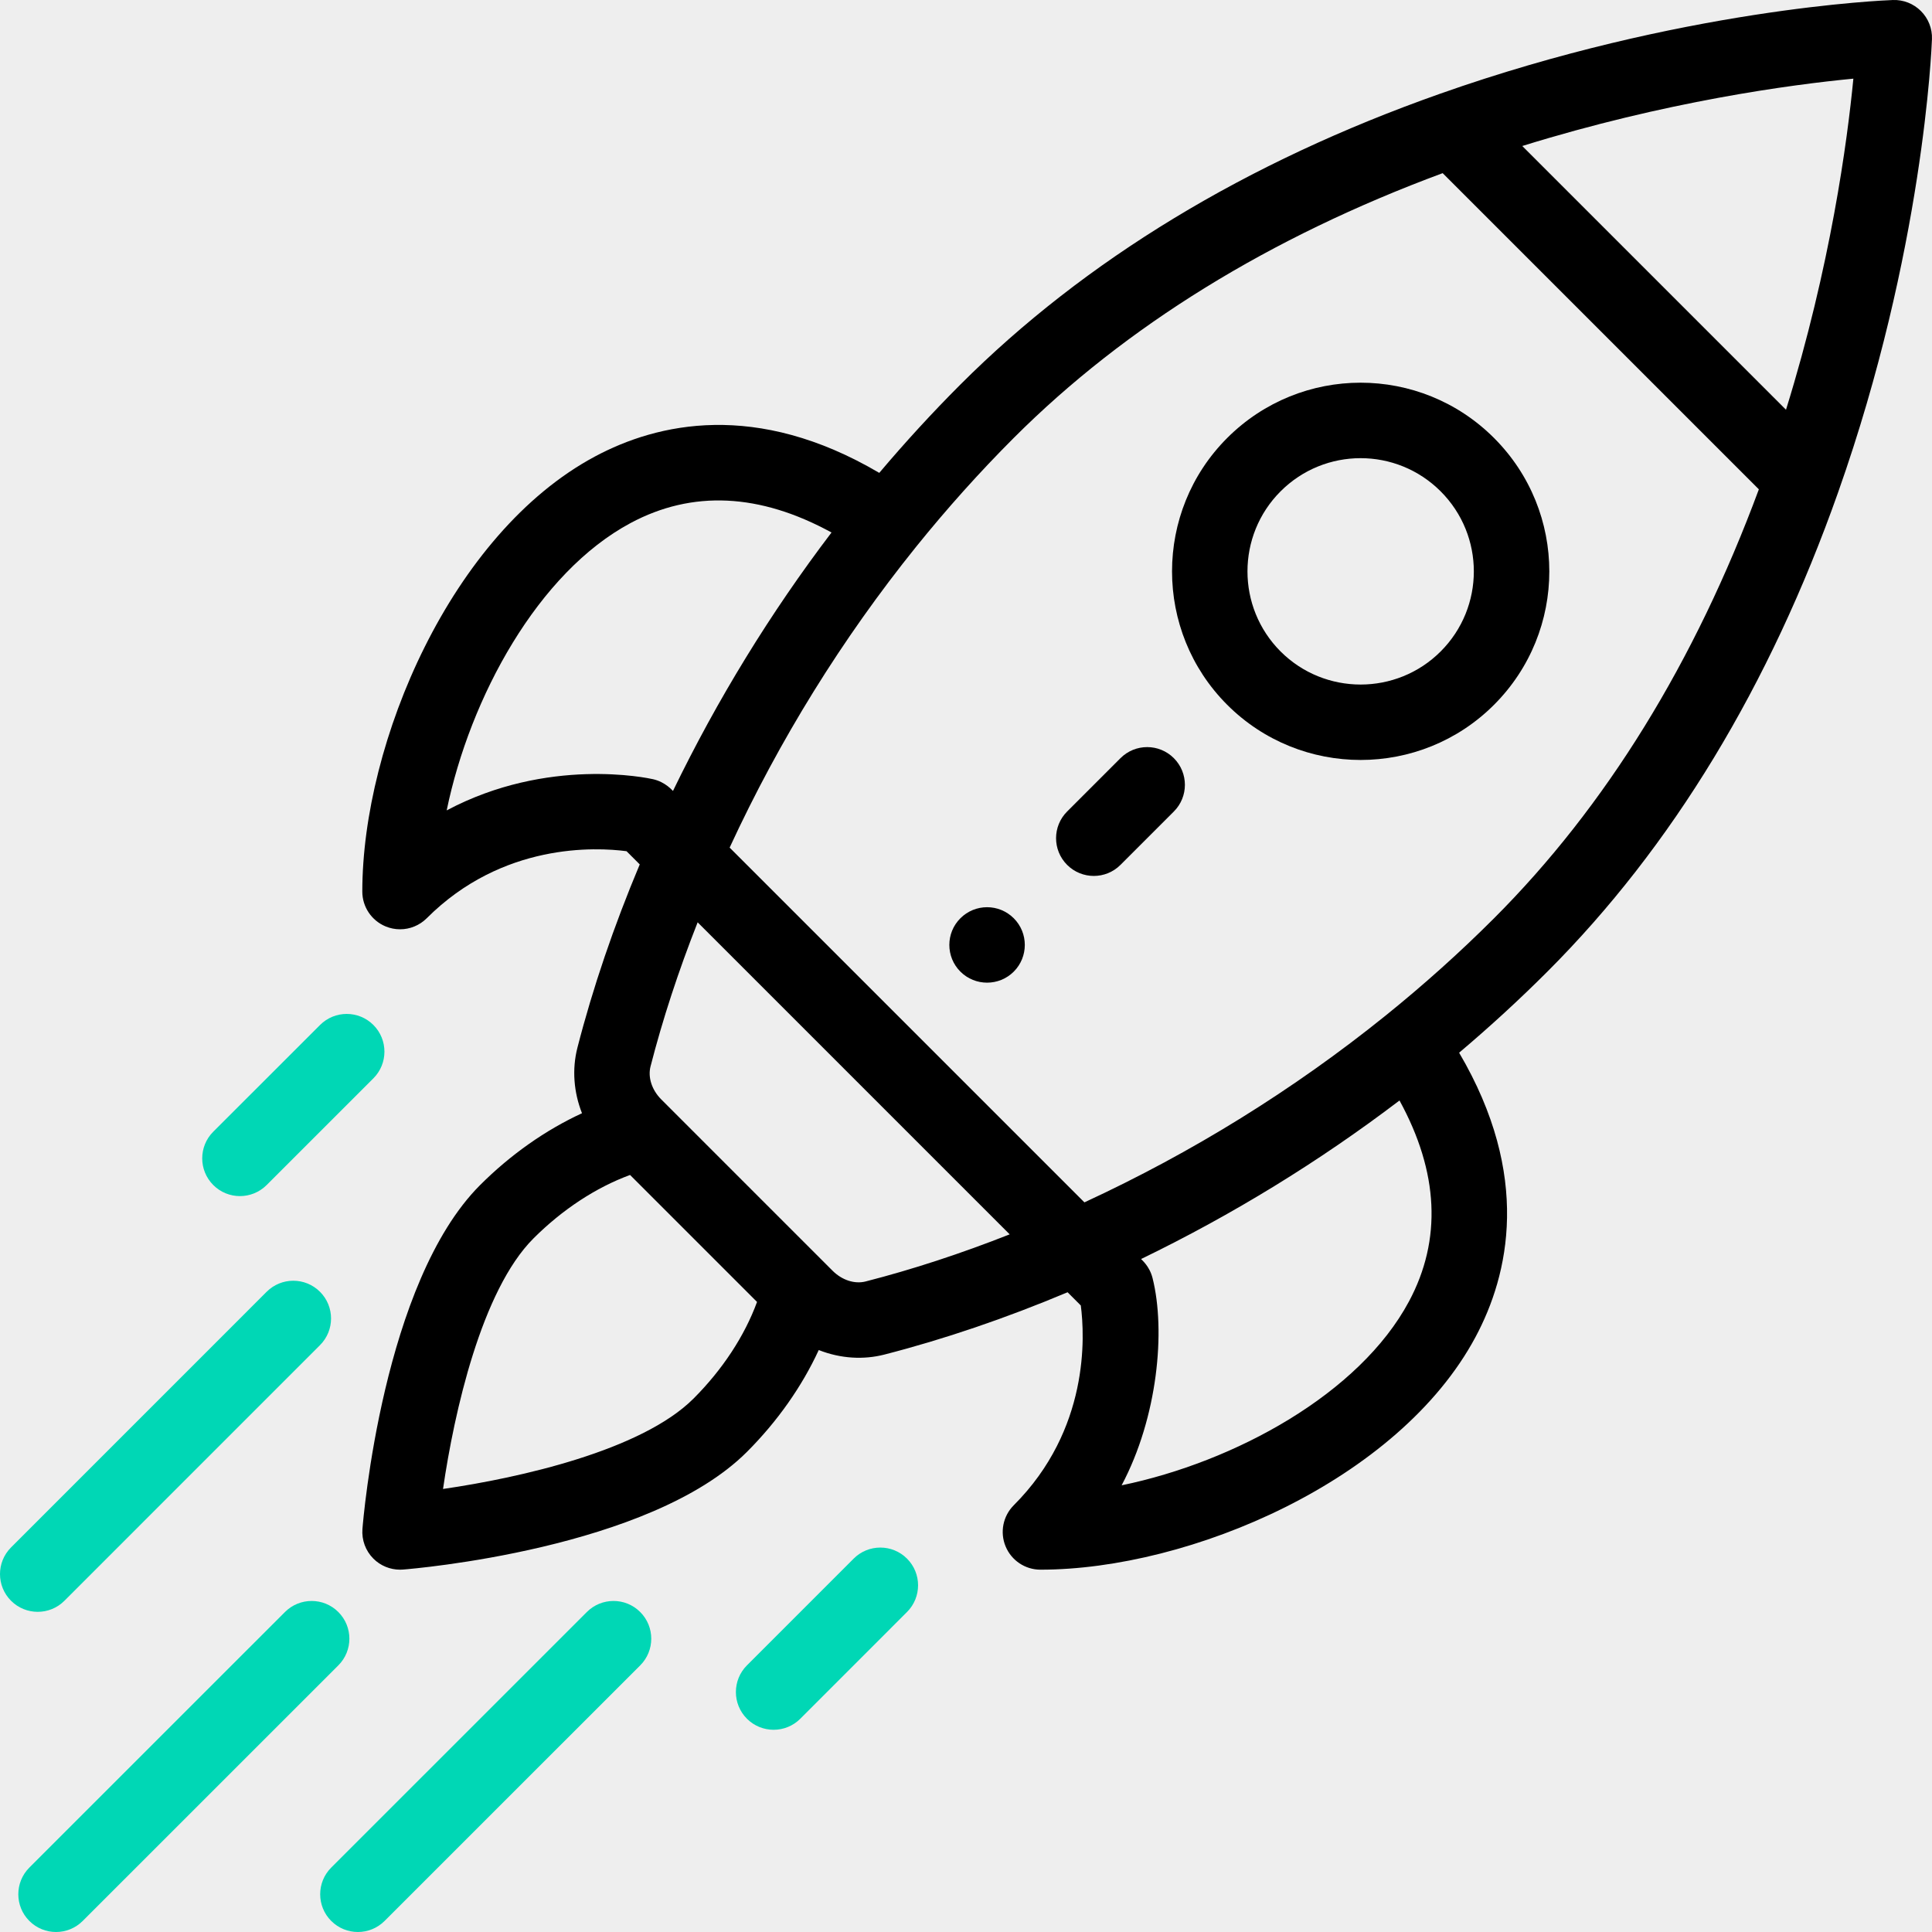 <?xml version="1.0" encoding="UTF-8"?>
<svg width="100px" height="100px" viewBox="0 0 100 100" version="1.1" xmlns="http://www.w3.org/2000/svg" xmlns:xlink="http://www.w3.org/1999/xlink">
    <title>Performance</title>
    <g id="Page-1" stroke="none" stroke-width="1" fill="none" fill-rule="evenodd">
        <g id="CR_Landing" transform="translate(-300, -2524)">
            <rect id="Rectangle-Copy-2" fill="#EEEEEE" x="0" y="2264" width="1600" height="614"></rect>
            <g id="Group-7" transform="translate(300, 2524)" fill-rule="nonzero">
                <path d="M52.473,47.53 C51.709,46.766 50.473,46.766 49.709,47.53 C48.947,48.291 48.947,49.528 49.709,50.291 C50.473,51.053 51.709,51.053 52.473,50.291 C53.234,49.528 53.234,48.291 52.473,47.53 Z" id="Path" fill="#000000"></path>
                <path d="M77.33,22.67 C73.514,18.854 67.336,18.854 63.519,22.67 C59.713,26.476 59.713,32.672 63.52,36.481 C67.328,40.287 73.523,40.288 77.33,36.481 C81.146,32.665 81.147,26.487 77.33,22.67 Z M74.568,33.719 C72.284,36.003 68.567,36.003 66.282,33.719 C63.998,31.433 63.998,27.716 66.282,25.432 C68.571,23.142 72.278,23.142 74.568,25.432 C76.858,27.722 76.858,31.429 74.568,33.719 Z" id="Shape" fill="#000000"></path>
                <path d="M99.427,0.572 C99.044,0.189 98.52,-0.019 97.976,0.001 C97.535,0.017 87.02,0.44 74.521,4.858 C64.505,8.394 56.157,13.457 49.708,19.906 C48.263,21.351 46.857,22.884 45.511,24.476 C39.135,20.722 34.025,21.899 30.795,23.628 C23.357,27.608 18.753,38.416 18.753,46.147 C18.753,46.937 19.23,47.649 19.959,47.951 C20.201,48.051 20.455,48.1 20.707,48.1 C21.215,48.1 21.714,47.901 22.088,47.528 C26.01,43.605 30.849,43.851 32.429,44.058 L33.113,44.742 C31.767,47.946 30.683,51.131 29.887,54.229 C29.6,55.35 29.697,56.536 30.124,57.621 C28.243,58.488 26.429,59.76 24.849,61.34 C19.822,66.368 18.801,78.62 18.76,79.139 C18.715,79.709 18.922,80.27 19.326,80.674 C19.693,81.042 20.191,81.246 20.707,81.246 C20.758,81.246 20.809,81.244 20.86,81.24 C21.38,81.199 33.633,80.179 38.66,75.151 C40.239,73.572 41.512,71.758 42.378,69.878 C43.527,70.33 44.709,70.385 45.773,70.113 C48.869,69.318 52.054,68.234 55.258,66.887 L55.942,67.571 C56.149,69.152 56.394,73.99 52.472,77.912 C51.914,78.471 51.747,79.311 52.049,80.04 C52.351,80.77 53.063,81.246 53.853,81.246 C61.584,81.246 72.391,76.642 76.372,69.205 C78.101,65.975 79.277,60.865 75.524,54.488 C77.115,53.143 78.648,51.737 80.093,50.291 C86.543,43.842 91.606,35.494 95.142,25.479 C99.56,12.98 99.982,2.465 99.998,2.023 C100.018,1.481 99.811,0.956 99.427,0.572 Z M23.12,41.946 C24.333,36.074 27.857,29.631 32.639,27.072 C35.834,25.362 39.326,25.53 43.039,27.562 C39.876,31.723 37.126,36.205 34.833,40.939 C34.804,40.921 34.453,40.479 33.8,40.331 C33.531,40.271 28.363,39.159 23.12,41.946 Z M35.898,72.389 C33.213,75.074 26.913,76.491 22.931,77.069 C23.509,73.087 24.926,66.787 27.611,64.102 C29.115,62.598 30.859,61.458 32.612,60.816 L39.184,67.388 C38.542,69.141 37.402,70.885 35.898,72.389 Z M44.802,66.329 C44.237,66.473 43.583,66.261 43.096,65.775 C40.569,63.248 39.581,62.26 39.27,61.95 C38.702,61.381 37.307,59.986 34.226,56.905 C33.739,56.417 33.527,55.763 33.671,55.199 C34.297,52.762 35.115,50.263 36.11,47.739 L52.261,63.89 C49.737,64.886 47.238,65.704 44.802,66.329 Z M72.928,67.362 C70.369,72.143 63.926,75.667 58.055,76.88 C59.927,73.357 60.34,68.872 59.656,66.153 C59.497,65.522 59.085,65.204 59.062,65.167 C63.795,62.874 68.277,60.124 72.438,56.961 C74.47,60.674 74.638,64.167 72.928,67.362 Z M77.332,47.529 C75.572,49.289 73.677,50.989 71.699,52.582 C66.945,56.411 61.712,59.653 56.129,62.234 L37.766,43.872 C40.347,38.288 43.59,33.055 47.417,28.302 C49.012,26.323 50.712,24.427 52.471,22.668 C58.257,16.882 65.725,12.277 74.672,8.962 L91.038,25.328 C87.724,34.275 83.118,41.743 77.332,47.529 Z M92.443,21.208 L78.792,7.557 C86.229,5.247 92.7,4.382 95.93,4.071 C95.618,7.301 94.753,13.772 92.443,21.208 Z" id="Shape" fill="#000000"></path>
                <path d="M46.947,80.674 C46.184,79.911 44.947,79.911 44.185,80.674 L38.661,86.199 C37.899,86.962 37.899,88.199 38.662,88.962 C39.425,89.724 40.662,89.724 41.424,88.961 L46.948,83.436 C47.71,82.673 47.71,81.436 46.947,80.674 Z" id="Path" fill="#00D7B5"></path>
                <path d="M19.327,53.053 C18.564,52.29 17.328,52.29 16.565,53.053 L11.039,58.576 C10.276,59.338 10.276,60.575 11.039,61.338 C11.801,62.101 13.037,62.101 13.801,61.338 L19.326,55.815 C20.089,55.053 20.089,53.816 19.327,53.053 Z" id="Path" fill="#00D7B5"></path>
                <path d="M33.137,83.438 C32.375,82.675 31.138,82.675 30.375,83.437 L17.144,96.666 C16.382,97.429 16.382,98.665 17.144,99.428 C17.907,100.191 19.143,100.191 19.906,99.428 L33.137,86.2 C33.9,85.437 33.9,84.2 33.137,83.438 Z" id="Path" fill="#00D7B5"></path>
                <path d="M17.512,83.438 C16.75,82.675 15.513,82.675 14.75,83.437 L1.519,96.666 C0.757,97.429 0.757,98.665 1.519,99.428 C2.282,100.191 3.518,100.191 4.281,99.428 L17.512,86.2 C18.275,85.437 18.275,84.2 17.512,83.438 Z" id="Path" fill="#00D7B5"></path>
                <path d="M16.563,66.863 C15.8,66.1 14.563,66.1 13.801,66.863 L0.572,80.094 C-0.191,80.856 -0.191,82.093 0.572,82.856 C1.335,83.619 2.572,83.619 3.334,82.856 L16.563,69.625 C17.326,68.862 17.326,67.626 16.563,66.863 Z" id="Path" fill="#00D7B5"></path>
                <path d="M60.758,39.242 C59.995,38.479 58.759,38.479 57.996,39.242 L55.234,42.004 C54.471,42.766 54.471,44.003 55.234,44.766 C55.997,45.529 57.234,45.529 57.996,44.766 L60.758,42.004 C61.521,41.242 61.521,40.005 60.758,39.242 Z" id="Path" fill="#000000"></path>
            </g>
        </g>
    </g>
</svg>